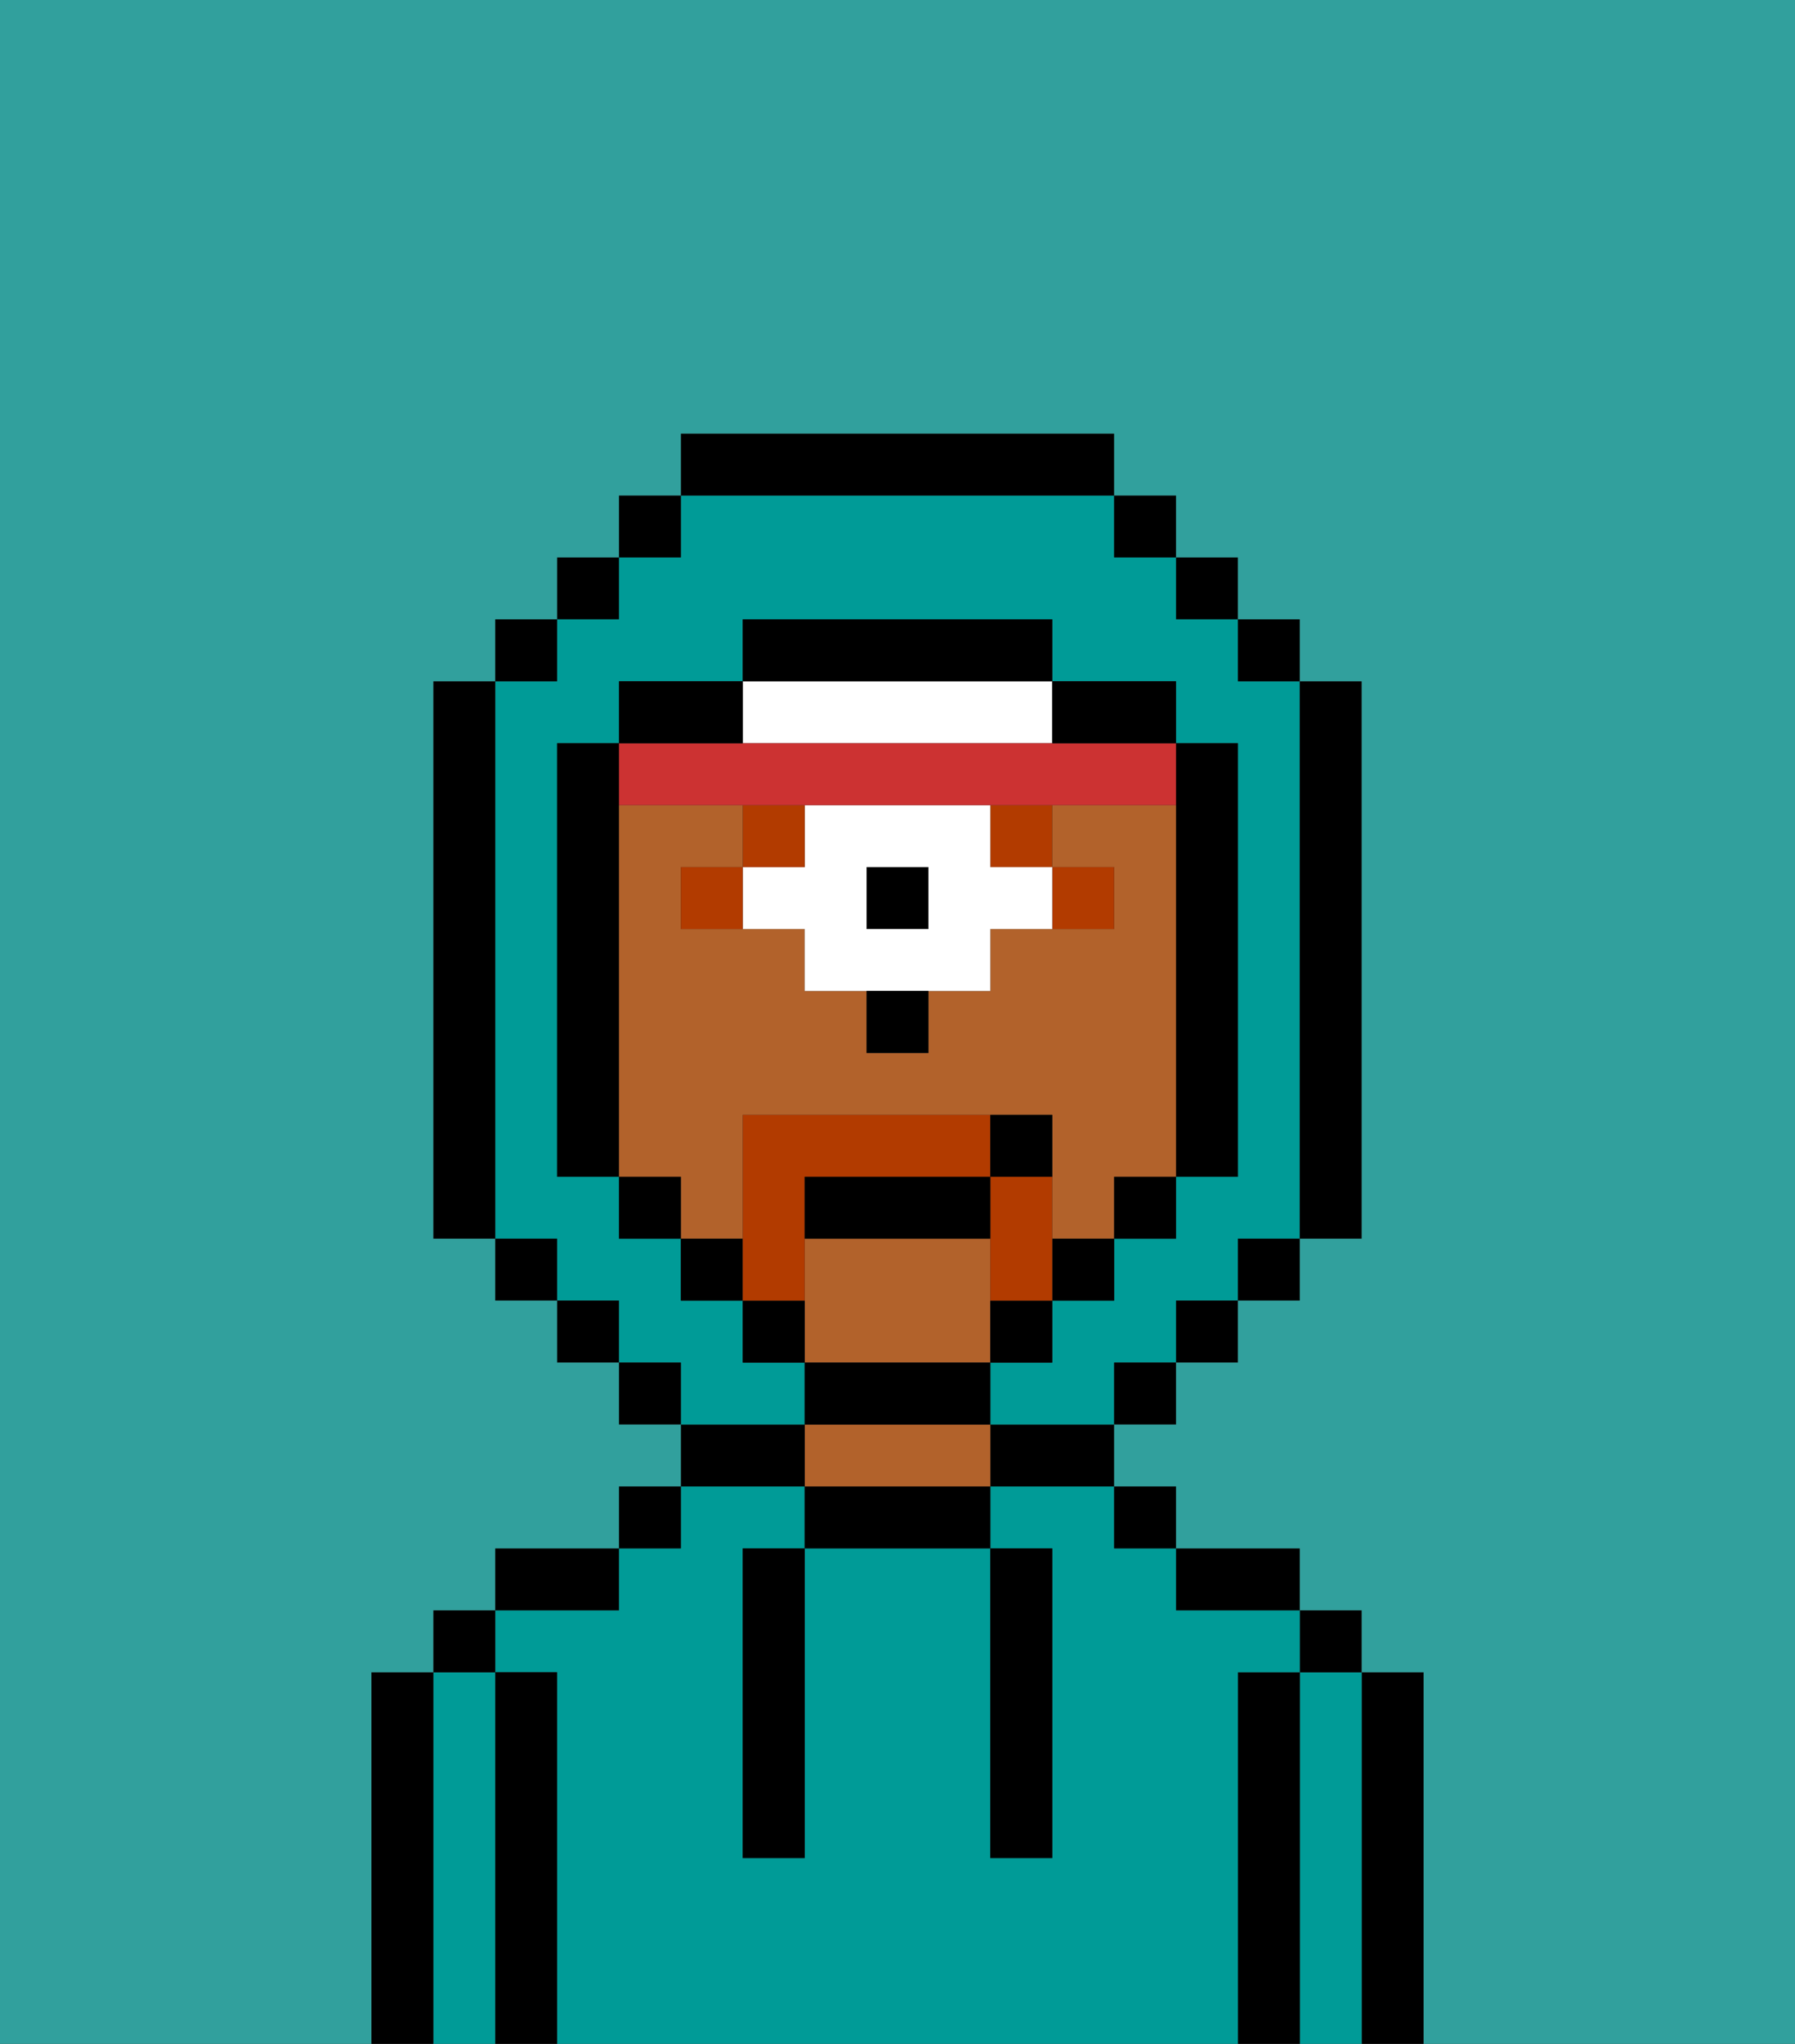 <svg xmlns="http://www.w3.org/2000/svg" viewBox="0 0 29 33"><rect x="0" y="0" width="29" height="33" fill="#333333" stroke="none"/><defs><style>polygon,rect,path{shape-rendering:crispedges;}.ta153-1{fill:#000000;}.ta153-2{fill:#009b97;}.ta153-3{fill:#b2622b;}.ta153-4{fill:#b23b00;}.ta153-5{fill:#ffffff;}.ta153-6{fill:#cc3232;}.ta153-7{fill:#31a09d;}.ta153-8{fill:#b23b00;}</style></defs><path class="ta153-1" d="M23,27H22v6h1V27Z"/><path class="ta153-2" d="M22,27H21v6h1V27Z"/><rect class="ta153-1" x="21" y="26" width="1" height="1"/><path class="ta153-1" d="M21,27H20v6h1V27Z"/><path class="ta153-2" d="M20,27h1V26H19V25H18V24H16v1h1v5H16V25H13v5H12V25h1V24H11v1H10v1H8v1H9v6H20V27Z"/><path class="ta153-1" d="M20,26h1V25H19v1Z"/><rect class="ta153-1" x="18" y="24" width="1" height="1"/><path class="ta153-1" d="M16,24h2V23H16Z"/><path class="ta153-1" d="M13,24v1h3V24H13Z"/><path class="ta153-3" d="M15,23H13v1h3V23Z"/><path class="ta153-1" d="M13,23H11v1h2Z"/><rect class="ta153-1" x="10" y="24" width="1" height="1"/><path class="ta153-1" d="M10,25H8v1h2Z"/><path class="ta153-1" d="M9,27H8v6H9V27Z"/><path class="ta153-2" d="M8,27H7v6H8V27Z"/><rect class="ta153-1" x="7" y="26" width="1" height="1"/><path class="ta153-1" d="M7,27H6v6H7V27Z"/><path class="ta153-1" d="M12,26v4h1V25H12Z"/><path class="ta153-1" d="M16,30h1V25H16v5Z"/><path class="ta153-3" d="M12,19V18h5v2h1V19h1V13H17v1h1v1H16v1H15v1H14V16H13V15H11V14h1V13H10v6h1v1h1Z"/><path class="ta153-3" d="M16,22V20H13v2h3Z"/><path class="ta153-4" d="M18,15V14H17v1Z"/><rect class="ta153-4" x="16" y="13" width="1" height="1"/><rect class="ta153-1" x="14" y="14" width="1" height="1"/><path class="ta153-5" d="M16,13H13v1H12v1h1v1h3V15h1V14H16Zm-1,2H14V14h1Z"/><rect class="ta153-4" x="12" y="13" width="1" height="1"/><path class="ta153-4" d="M11,14v1h1V14Z"/><path class="ta153-1" d="M14,17h1V16H14Z"/><path class="ta153-5" d="M13,12h4V11H12v1Z"/><path class="ta153-6" d="M12,13h7V12H10v1Z"/><path class="ta153-2" d="M13,22H12V21H11V20H10V19H9V12h1V11h2V10h5v1h2v1h1v7H19v1H18v1H17v1H16v1h2V22h1V21h1V20h1V11H20V10H19V9H18V8H11V9H10v1H9v1H8v9H9v1h1v1h1v1h2Z"/><rect class="ta153-1" x="10" y="8" width="1" height="1"/><rect class="ta153-1" x="9" y="9" width="1" height="1"/><rect class="ta153-1" x="8" y="10" width="1" height="1"/><path class="ta153-1" d="M8,11H7v9H8V11Z"/><rect class="ta153-1" x="8" y="20" width="1" height="1"/><rect class="ta153-1" x="9" y="21" width="1" height="1"/><rect class="ta153-1" x="10" y="22" width="1" height="1"/><rect class="ta153-1" x="18" y="22" width="1" height="1"/><rect class="ta153-1" x="19" y="21" width="1" height="1"/><rect class="ta153-1" x="20" y="20" width="1" height="1"/><path class="ta153-1" d="M21,20h1V11H21v9Z"/><rect class="ta153-1" x="20" y="10" width="1" height="1"/><rect class="ta153-1" x="19" y="9" width="1" height="1"/><rect class="ta153-1" x="18" y="8" width="1" height="1"/><path class="ta153-1" d="M18,8V7H11V8h7Z"/><path class="ta153-1" d="M12,11H10v1h2Z"/><path class="ta153-1" d="M10,13V12H9v7h1V13Z"/><rect class="ta153-1" x="10" y="19" width="1" height="1"/><rect class="ta153-1" x="11" y="20" width="1" height="1"/><path class="ta153-1" d="M12,21v1h1V21Z"/><path class="ta153-1" d="M16,23V22H13v1h3Z"/><path class="ta153-1" d="M16,22h1V21H16Z"/><rect class="ta153-1" x="17" y="20" width="1" height="1"/><rect class="ta153-1" x="18" y="19" width="1" height="1"/><path class="ta153-1" d="M19,14v5h1V12H19v2Z"/><path class="ta153-1" d="M18,12h1V11H17v1Z"/><path class="ta153-1" d="M17,11V10H12v1h5Z"/><path class="ta153-7" d="M0,7V33H6V27H7V26H8V25h2V24h1V23H10V22H9V21H8V20H7V11H8V10H9V9h1V8h1V7h7V8h1V9h1v1h1v1h1v9H21v1H20v1H19v1H18v1h1v1h2v1h1v1h1v6h6V0H0Z"/><path class="ta153-8" d="M17,19H16v2h1V19Z"/><path class="ta153-8" d="M13,20V19h3V18H12v3h1Z"/><path class="ta153-1" d="M15,19H13v1h3V19Z"/><path class="ta153-1" d="M17,18H16v1h1Z"/></svg>